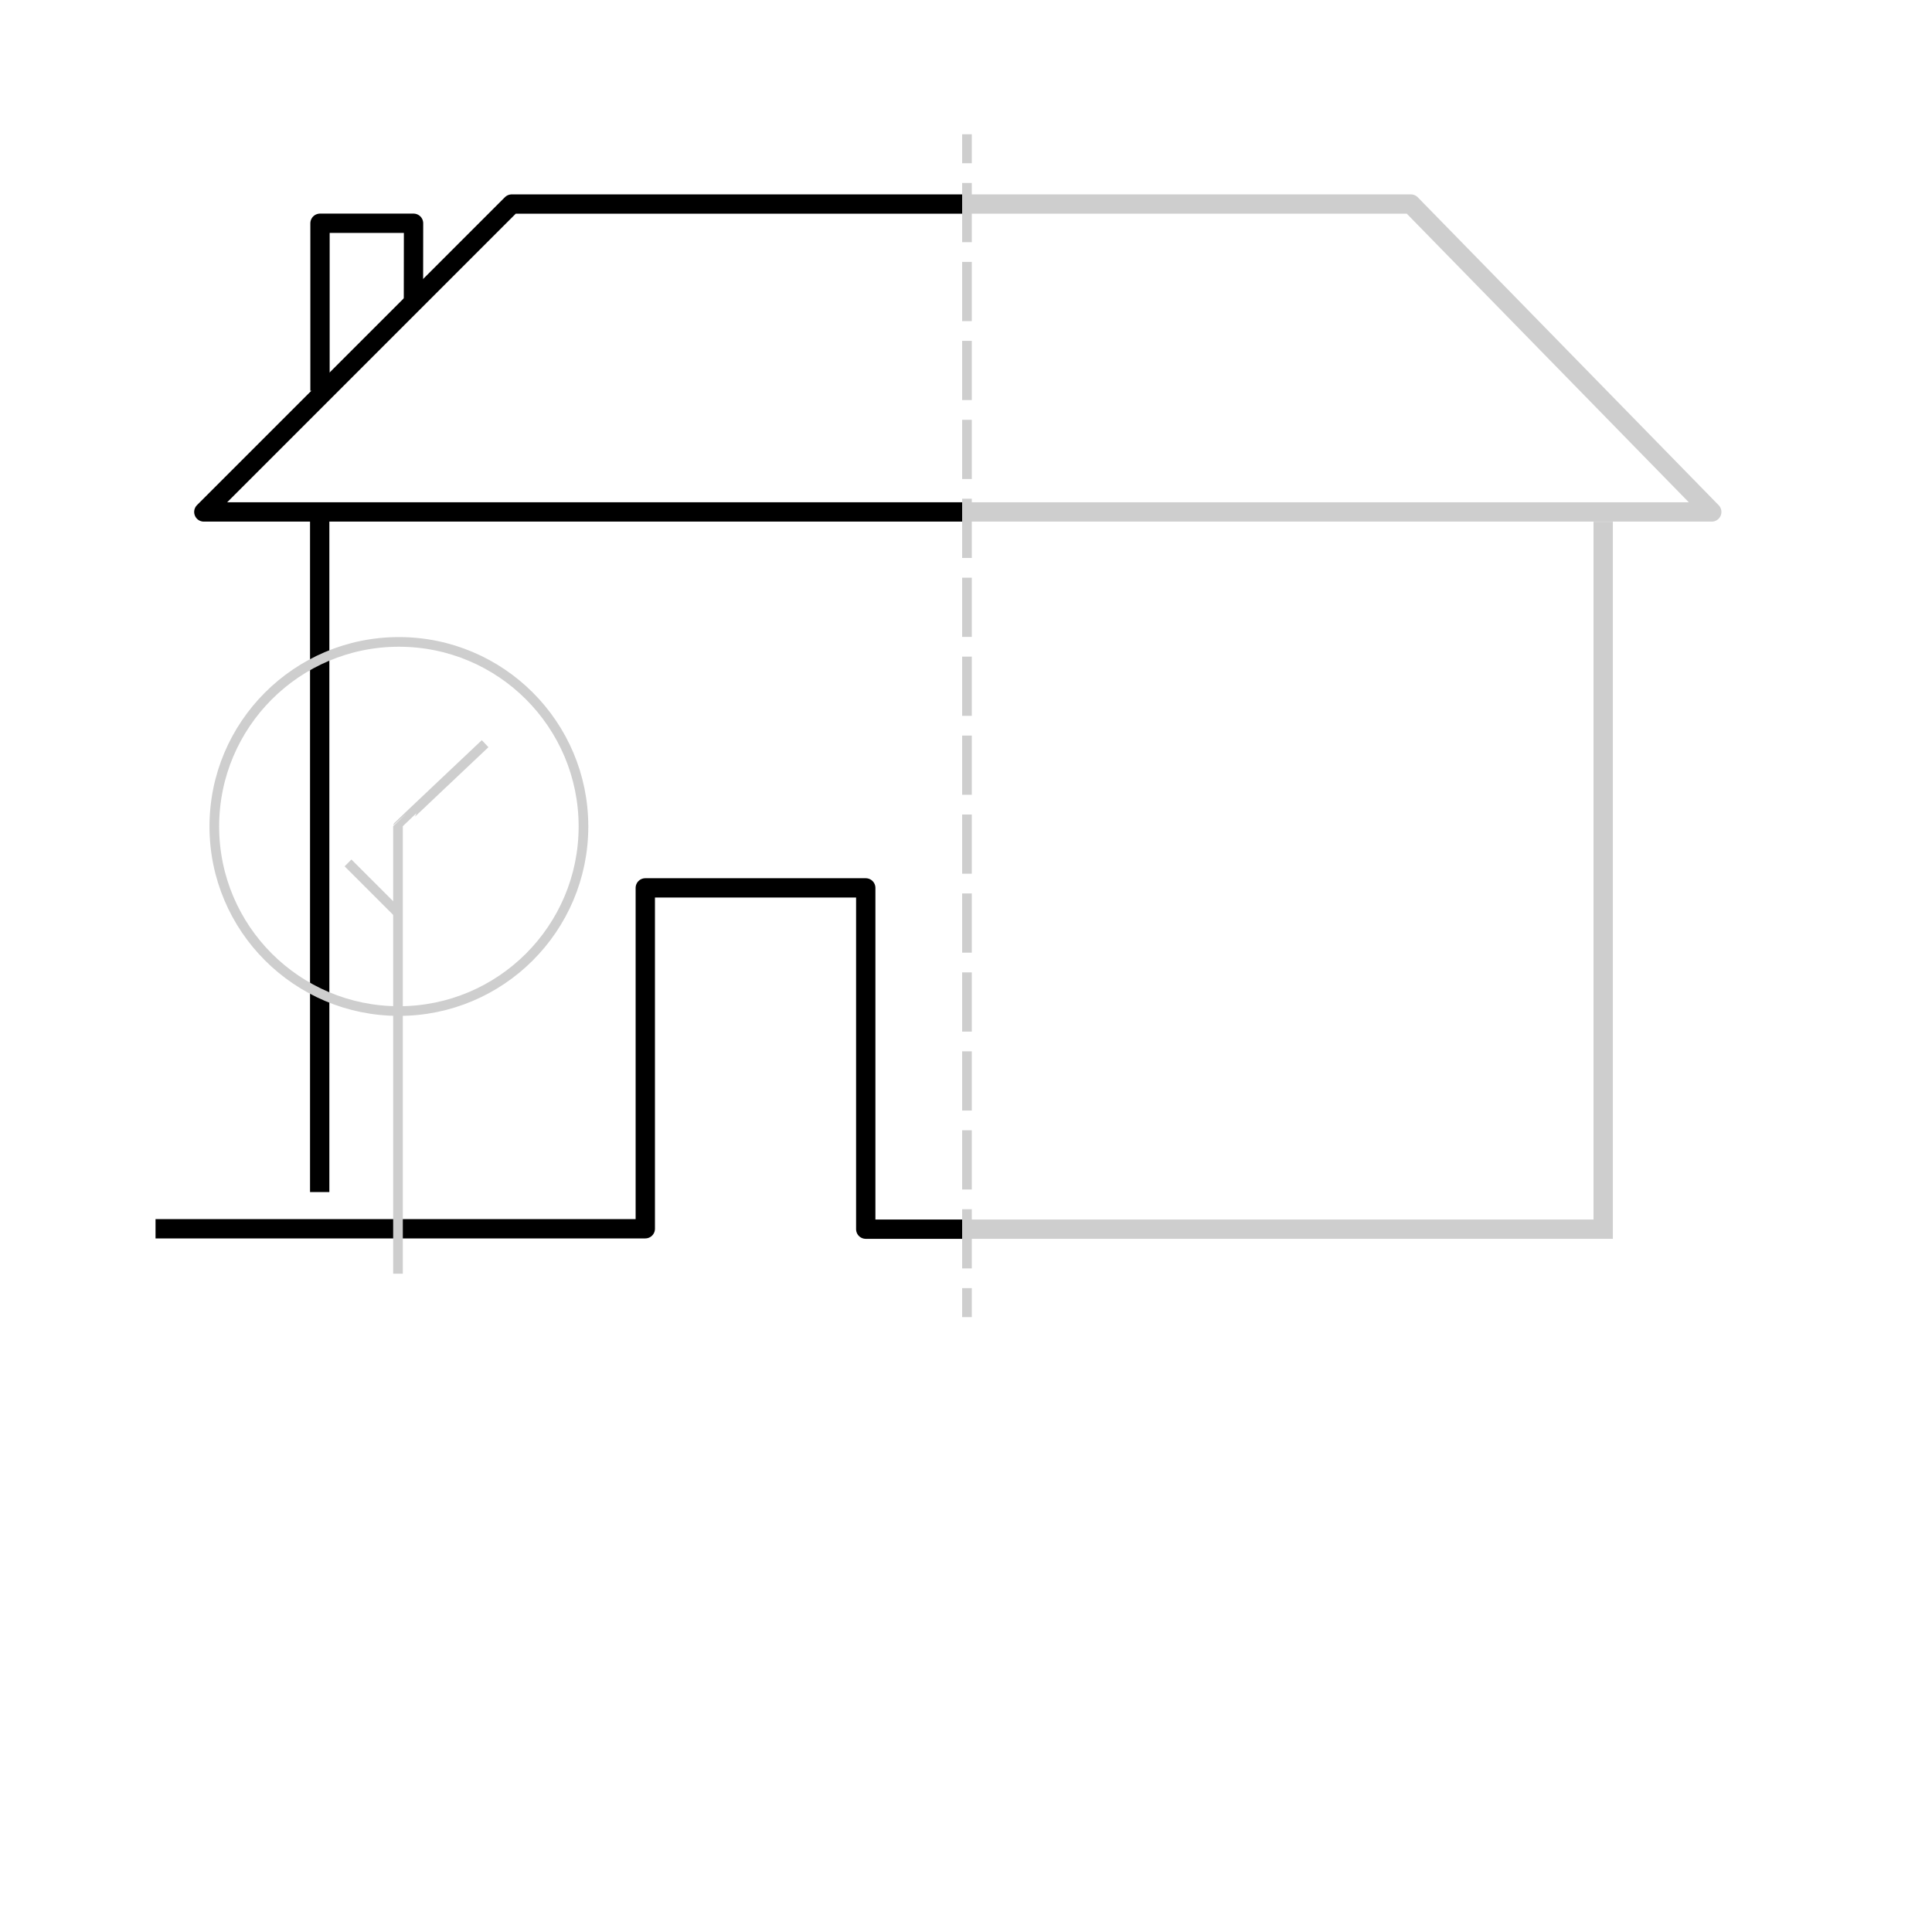 <svg xmlns="http://www.w3.org/2000/svg" viewBox="0 0 2000 2000"><defs><style>.cls-1,.cls-2,.cls-3,.cls-4,.cls-5,.cls-6{fill:none;}.cls-1{stroke:#000;}.cls-1,.cls-3{stroke-linejoin:round;}.cls-1,.cls-3,.cls-4{stroke-width:20px;}.cls-3,.cls-4,.cls-5,.cls-6{stroke:#cecece;}.cls-4,.cls-5,.cls-6{stroke-miterlimit:10;}.cls-5,.cls-6{stroke-width:10px;}.cls-6{stroke-dasharray:61.29 20.43;}</style></defs><g id="Layer_2" data-name="Layer 2"><g id="Layer_1-2" data-name="Layer 1"><polyline class="cls-1" points="161 1272 668 1272 668 919.14 896.22 919.14 896.22 1272.43 1001 1272.43"/><rect class="cls-2" width="2000" height="2000"/><polyline class="cls-1" points="999.58 211.23 529.74 211.23 211 529.97 1000.72 529.97"/><polyline class="cls-3" points="1001.4 211.23 1460.53 211.23 1772 529.97 1000.28 529.97"/><polyline class="cls-4" points="1001 1272.43 1659.61 1272.43 1659.61 540.1"/><line class="cls-5" x1="1001" y1="138.99" x2="1001" y2="168.99"/><line class="cls-6" x1="1001" y1="189.42" x2="1001" y2="1323.26"/><line class="cls-5" x1="1001" y1="1333.47" x2="1001" y2="1363.47"/><line class="cls-1" x1="330.95" y1="529.97" x2="330.95" y2="1234"/><path class="cls-5" d="M412,1318.5V855.26c0-.24,90.2-85.4,90.2-85.4"/><circle class="cls-5" cx="412.93" cy="855.57" r="191.07"/><line class="cls-5" x1="412" y1="945" x2="360.27" y2="893.28"/><polyline class="cls-1" points="331.27 404.6 331.27 231.13 428.1 231.13 428 310"/></g></g></svg>